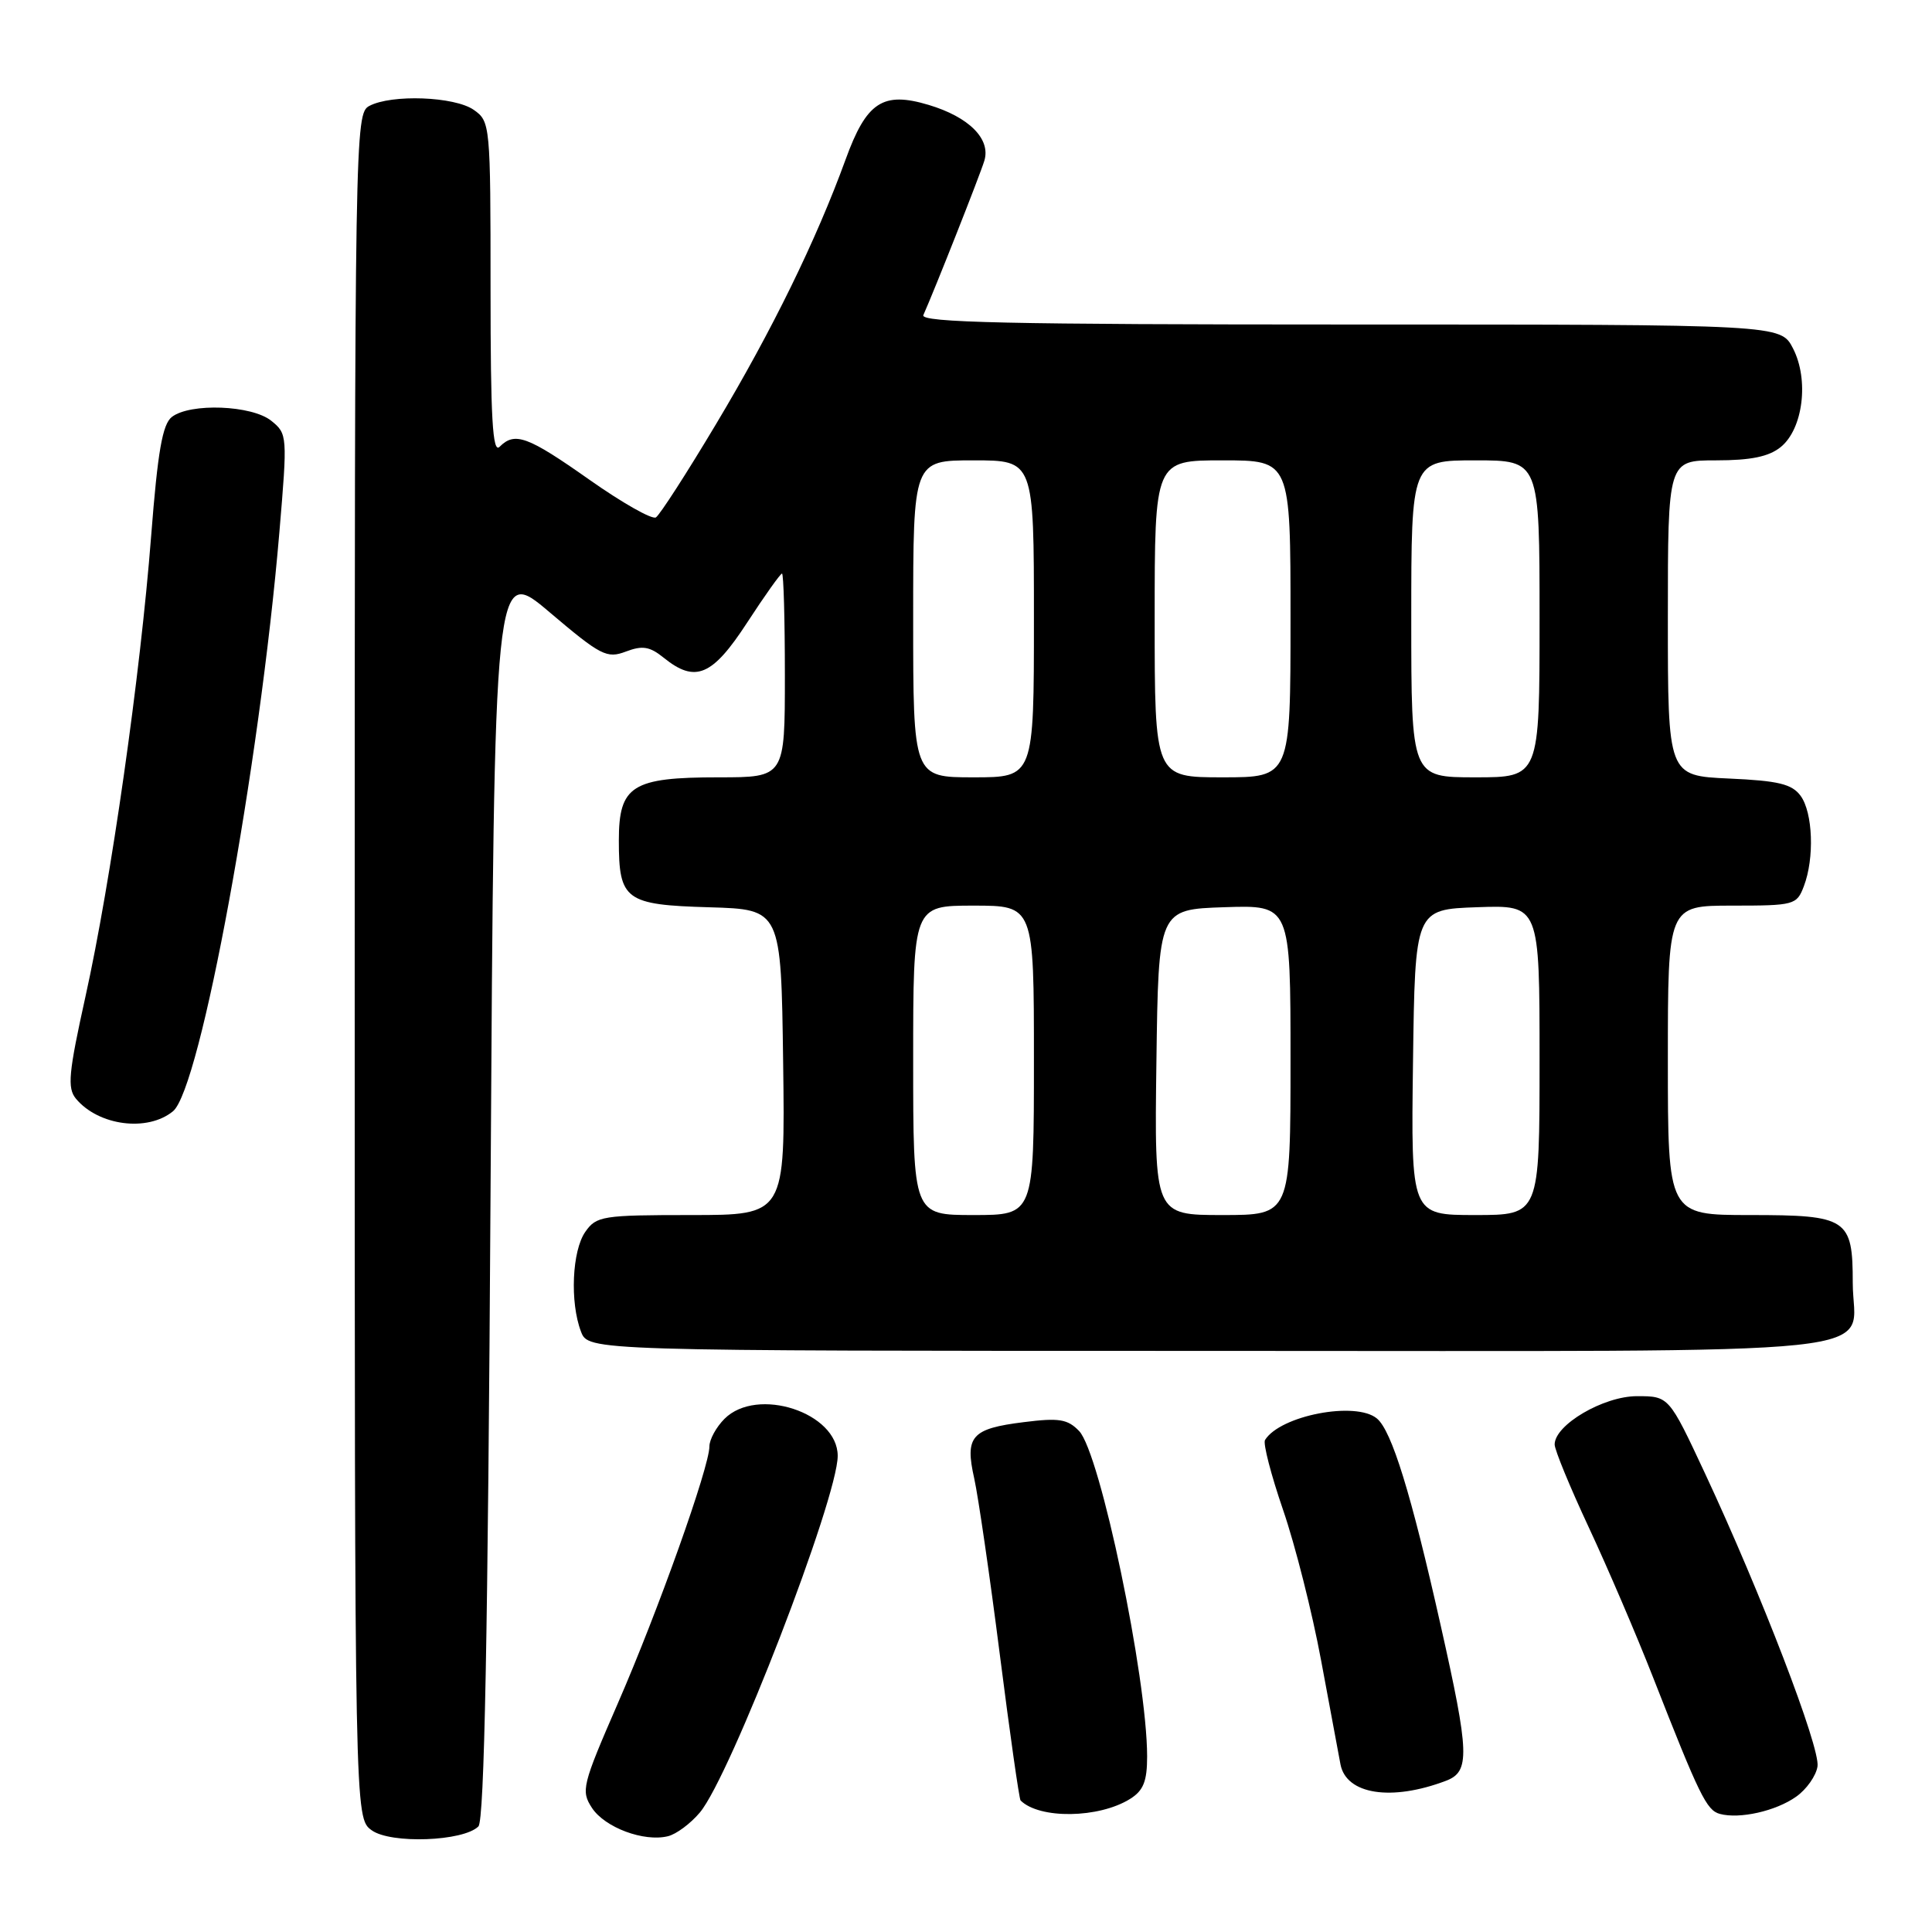 <?xml version="1.0" encoding="UTF-8" standalone="no"?>
<!DOCTYPE svg PUBLIC "-//W3C//DTD SVG 1.1//EN" "http://www.w3.org/Graphics/SVG/1.1/DTD/svg11.dtd" >
<svg xmlns="http://www.w3.org/2000/svg" xmlns:xlink="http://www.w3.org/1999/xlink" version="1.1" viewBox="0 0 256 256">
 <g >
 <path fill="currentColor"
d=" M 63.39 242.01 C 64.18 241.22 64.65 216.66 65.00 157.91 C 65.50 74.91 65.50 74.91 72.84 81.14 C 79.60 86.87 80.41 87.29 82.92 86.34 C 85.13 85.50 86.09 85.66 87.94 87.15 C 92.13 90.54 94.38 89.60 99.00 82.50 C 101.33 78.92 103.41 76.00 103.62 76.00 C 103.83 76.00 104.00 82.08 104.00 89.50 C 104.00 103.00 104.00 103.00 95.22 103.00 C 83.74 103.00 82.00 104.10 82.00 111.37 C 82.00 119.27 82.85 119.90 94.00 120.22 C 103.50 120.50 103.50 120.50 103.77 140.75 C 104.04 161.00 104.04 161.00 91.58 161.00 C 79.83 161.00 79.02 161.13 77.56 163.22 C 75.80 165.72 75.50 172.56 76.98 176.43 C 77.95 179.00 77.95 179.00 160.35 179.00 C 254.00 179.00 245.50 179.90 245.50 170.00 C 245.50 161.46 244.80 161.00 231.88 161.00 C 221.00 161.00 221.00 161.00 221.00 140.50 C 221.00 120.00 221.00 120.00 229.52 120.00 C 237.76 120.00 238.08 119.91 239.02 117.43 C 240.44 113.71 240.22 107.68 238.59 105.45 C 237.44 103.89 235.66 103.45 229.09 103.16 C 221.00 102.79 221.00 102.79 221.00 81.89 C 221.00 61.00 221.00 61.00 227.39 61.00 C 232.00 61.00 234.38 60.51 235.95 59.24 C 238.92 56.84 239.73 50.32 237.58 46.16 C 235.95 43.00 235.95 43.00 178.87 43.00 C 133.57 43.00 121.90 42.74 122.35 41.75 C 123.84 38.41 129.84 23.24 130.43 21.30 C 131.31 18.42 128.40 15.50 123.05 13.90 C 116.98 12.08 114.81 13.51 112.04 21.15 C 108.16 31.81 102.32 43.76 94.90 56.16 C 91.02 62.66 87.42 68.24 86.91 68.56 C 86.40 68.87 82.43 66.62 78.09 63.56 C 69.90 57.79 68.22 57.18 66.20 59.20 C 65.27 60.13 65.00 55.48 65.00 38.26 C 65.00 16.51 64.96 16.09 62.78 14.56 C 60.24 12.78 51.87 12.47 48.93 14.04 C 47.04 15.05 47.00 17.37 47.00 127.98 C 47.00 240.89 47.00 240.89 49.25 242.52 C 51.77 244.35 61.40 244.00 63.39 242.01 Z  M 92.74 240.16 C 96.77 235.37 111.00 198.54 111.00 192.91 C 111.00 187.17 100.32 183.68 96.00 188.00 C 94.90 189.10 94.00 190.75 94.00 191.66 C 94.00 194.38 87.20 213.47 81.85 225.74 C 77.14 236.57 76.96 237.29 78.44 239.56 C 80.15 242.16 85.32 244.09 88.50 243.31 C 89.60 243.05 91.51 241.63 92.74 240.16 Z  M 149.75 238.36 C 151.51 237.26 152.00 236.03 152.00 232.73 C 151.99 222.27 145.77 192.52 142.99 189.62 C 141.47 188.04 140.33 187.85 135.67 188.44 C 128.72 189.30 127.83 190.31 129.09 195.90 C 129.62 198.29 131.15 208.78 132.48 219.23 C 133.81 229.68 135.05 238.38 135.23 238.57 C 137.73 241.06 145.62 240.95 149.75 238.36 Z  M 238.00 238.07 C 239.38 237.10 240.65 235.29 240.83 234.05 C 241.20 231.57 233.35 211.14 225.93 195.25 C 221.14 185.00 221.14 185.00 216.91 185.00 C 212.47 185.00 206.00 188.80 206.00 191.40 C 206.00 192.12 208.03 197.05 210.51 202.36 C 212.99 207.67 216.83 216.62 219.04 222.26 C 225.18 237.93 226.13 239.87 227.88 240.35 C 230.50 241.06 235.31 239.98 238.00 238.07 Z  M 191.61 235.96 C 194.80 234.74 194.72 232.38 190.89 215.34 C 186.97 197.87 184.41 189.59 182.45 187.96 C 179.65 185.63 169.63 187.56 167.62 190.81 C 167.34 191.26 168.42 195.43 170.01 200.06 C 171.61 204.70 173.88 213.68 175.05 220.00 C 176.22 226.32 177.38 232.53 177.62 233.79 C 178.39 237.78 184.37 238.71 191.61 235.96 Z  M 22.92 147.25 C 26.55 144.28 34.39 101.59 37.02 70.51 C 38.10 57.73 38.08 57.48 35.95 55.76 C 33.38 53.68 25.20 53.37 22.77 55.25 C 21.53 56.21 20.90 59.81 20.03 71.00 C 18.60 89.46 14.70 116.82 11.32 132.07 C 9.08 142.20 8.90 144.17 10.06 145.58 C 13.05 149.17 19.54 150.02 22.92 147.25 Z  M 121.00 140.50 C 121.00 120.00 121.00 120.00 129.00 120.00 C 137.00 120.00 137.00 120.00 137.00 140.50 C 137.00 161.00 137.00 161.00 129.00 161.00 C 121.00 161.00 121.00 161.00 121.00 140.50 Z  M 153.23 140.75 C 153.50 120.50 153.50 120.50 162.25 120.21 C 171.00 119.92 171.00 119.92 171.00 140.46 C 171.00 161.00 171.00 161.00 161.98 161.00 C 152.96 161.00 152.96 161.00 153.23 140.75 Z  M 187.23 140.75 C 187.50 120.50 187.50 120.50 195.75 120.21 C 204.00 119.92 204.00 119.92 204.00 140.46 C 204.00 161.00 204.00 161.00 195.48 161.00 C 186.96 161.00 186.96 161.00 187.23 140.75 Z  M 121.00 82.00 C 121.00 61.00 121.00 61.00 129.00 61.00 C 137.00 61.00 137.00 61.00 137.00 82.00 C 137.00 103.00 137.00 103.00 129.00 103.00 C 121.00 103.00 121.00 103.00 121.00 82.00 Z  M 153.00 82.00 C 153.00 61.00 153.00 61.00 162.00 61.00 C 171.00 61.00 171.00 61.00 171.00 82.00 C 171.00 103.00 171.00 103.00 162.00 103.00 C 153.00 103.00 153.00 103.00 153.00 82.00 Z  M 187.00 82.00 C 187.00 61.00 187.00 61.00 195.50 61.00 C 204.00 61.00 204.00 61.00 204.00 82.00 C 204.00 103.00 204.00 103.00 195.50 103.00 C 187.00 103.00 187.00 103.00 187.00 82.00 Z "/>
</g>
</svg>